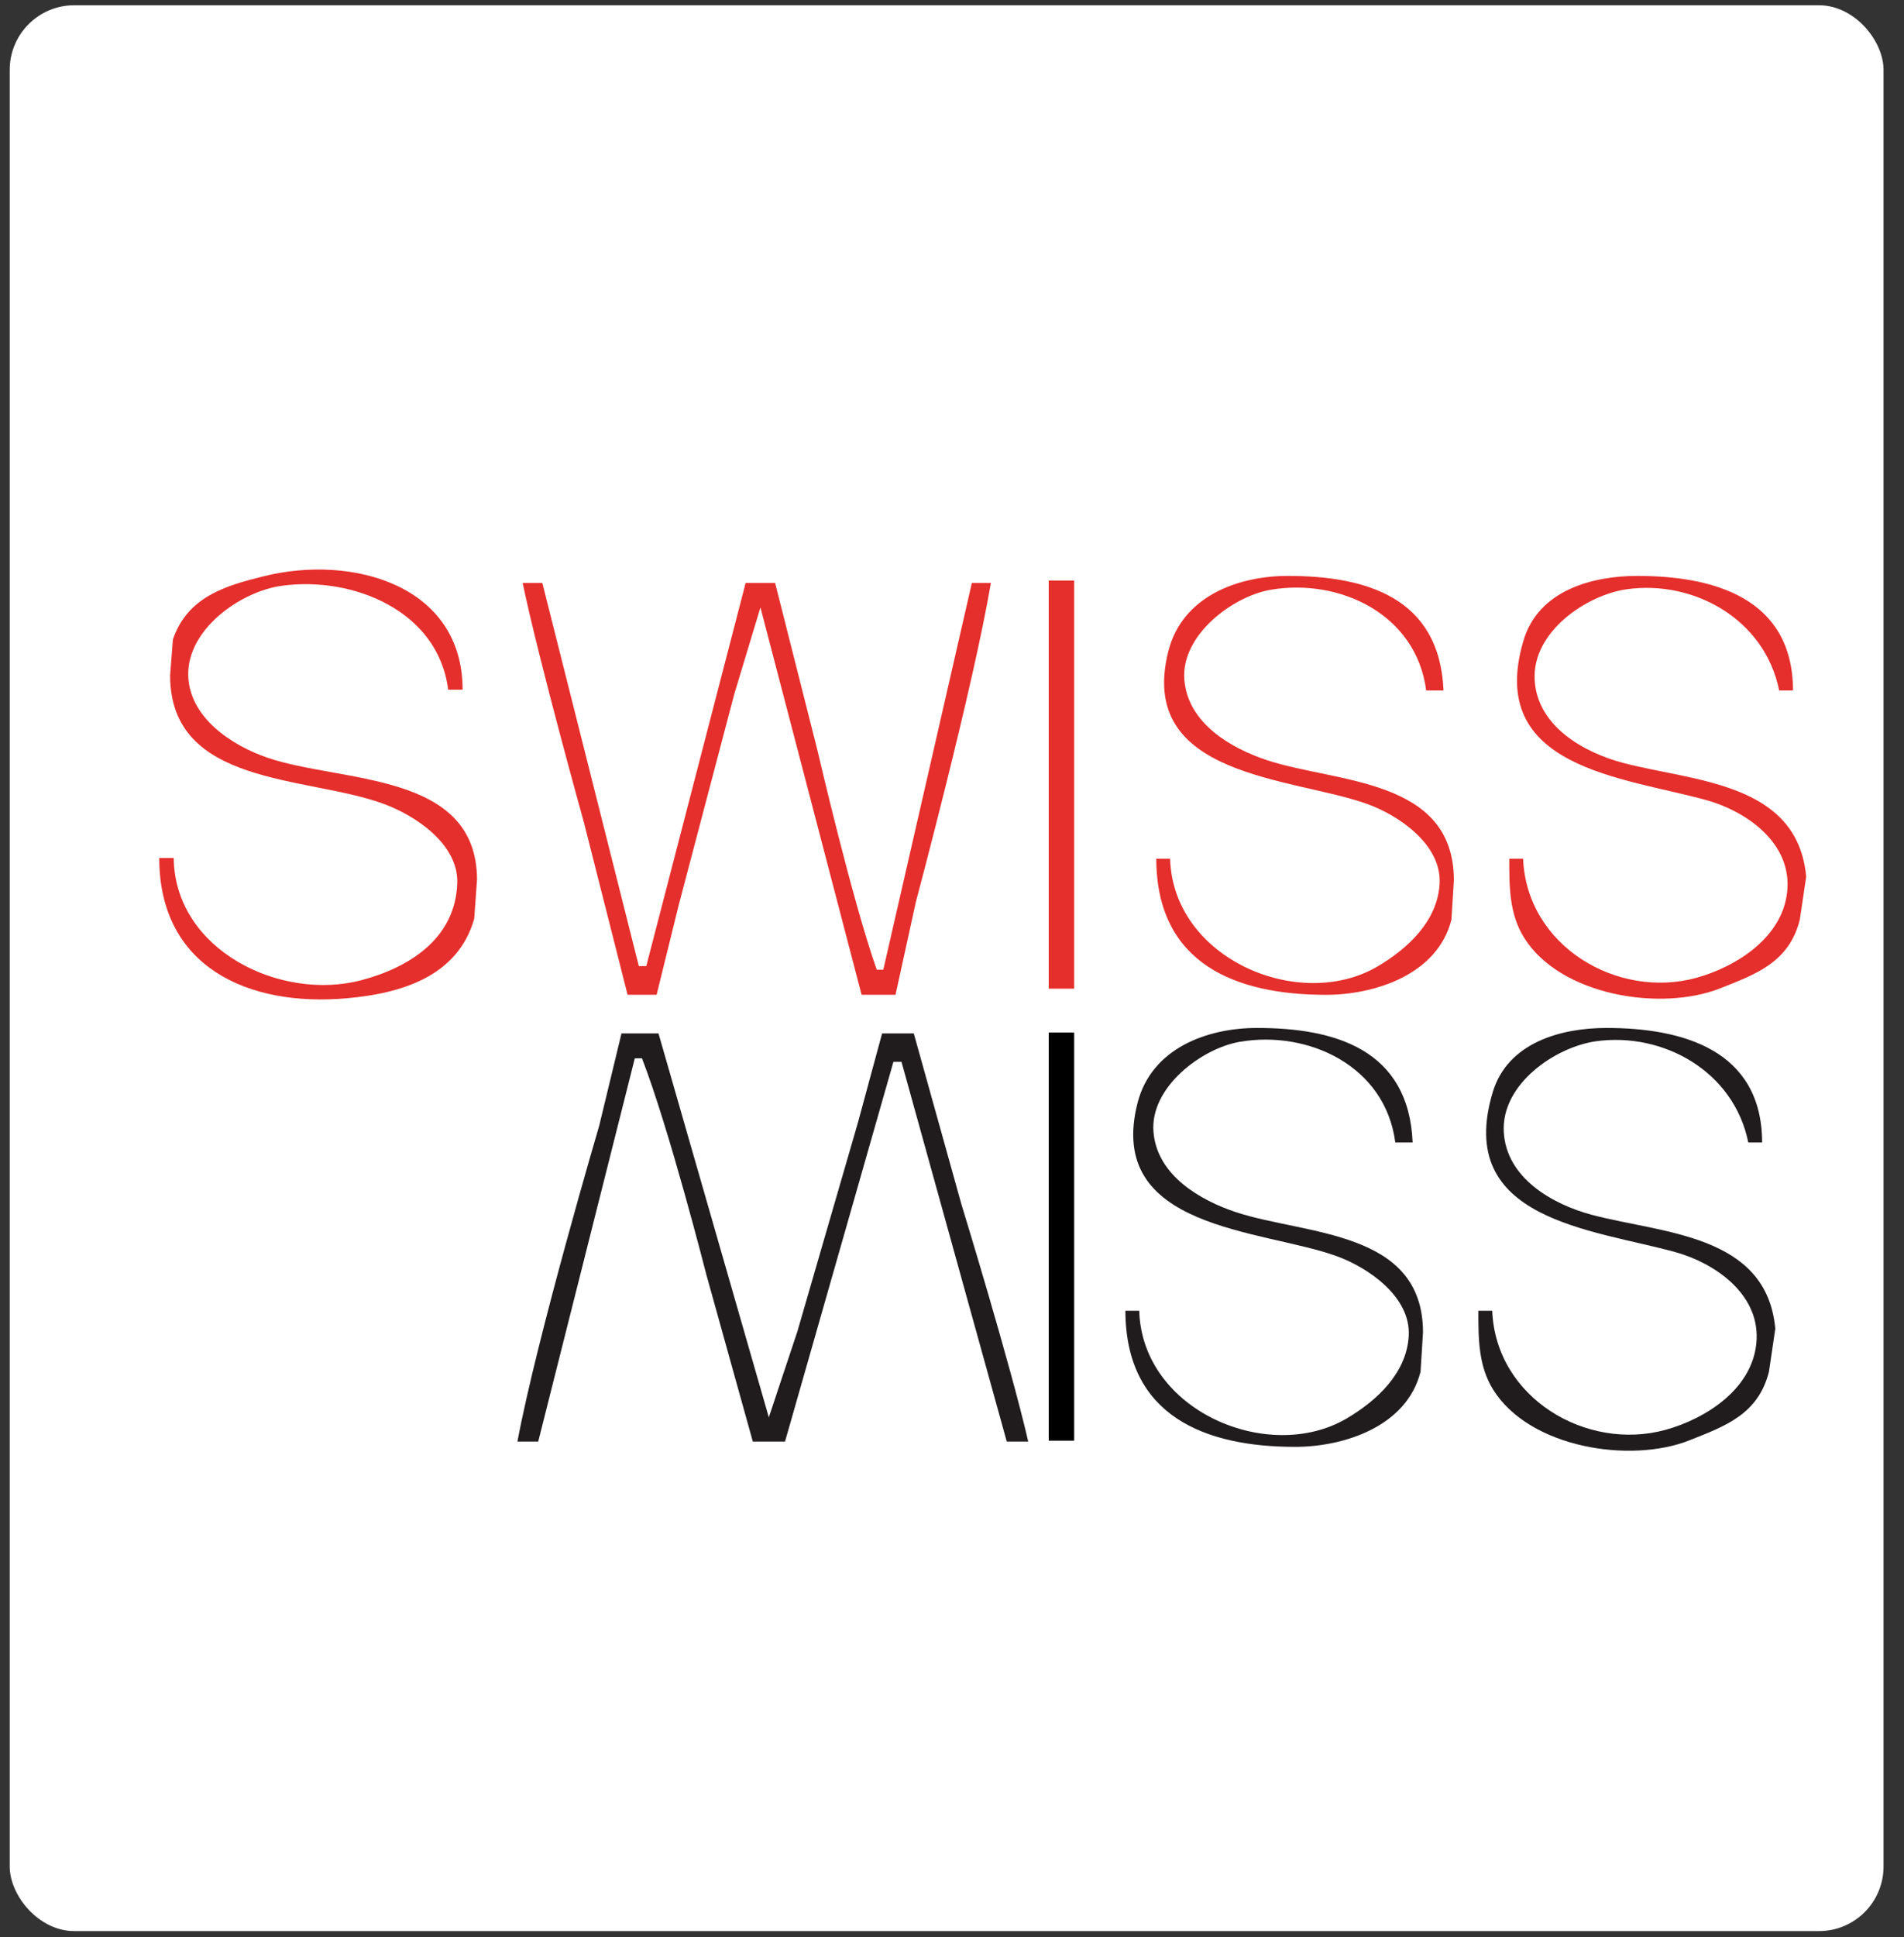 <?xml version="1.0" encoding="UTF-8" standalone="no"?>
<svg width="59px" height="60px" viewBox="0 0 59 60" version="1.1" xmlns="http://www.w3.org/2000/svg" xmlns:xlink="http://www.w3.org/1999/xlink" xmlns:sketch="http://www.bohemiancoding.com/sketch/ns">
    <rect x="0" y="0" width="59" height="60" fill="#333333" stroke="none"/>
    <!-- Generator: Sketch 3.2.2 (9983) - http://www.bohemiancoding.com/sketch -->
    <title>swissMiss</title>
    <desc>Created with Sketch.</desc>
    <defs></defs>
    <g id="Page-1" stroke="none" stroke-width="1" fill="none" fill-rule="evenodd" sketch:type="MSPage">
        <g id="SVG_icons" sketch:type="MSLayerGroup" transform="translate(-537, -913)">
            <g id="swissMiss" transform="translate(536.366, 913.021)" sketch:type="MSShapeGroup">
                <rect id="Rectangle-12" fill="#FFFFFF" x="0.935" y="0.142" width="58.065" height="59.645" rx="2"></rect>
                <g id="Group" transform="translate(0.138, 15.459)" fill="#E52F2C">
                    <path d="M5.879,11.094 L5.431,11.094 C5.431,14.457 8.167,15.714 11.25,15.437 C12.908,15.288 14.673,14.78 15.19,12.979 L15.278,11.759 C15.262,8.408 11.088,8.773 8.788,7.988 C7.67,7.606 6.362,6.743 6.329,5.438 C6.293,4.017 7.939,2.838 9.236,2.661 C11.441,2.362 14.081,3.443 14.383,5.881 L14.831,5.881 C14.83,2.641 11.416,1.687 8.676,2.365 C7.495,2.657 6.305,2.998 5.853,4.329 L5.767,5.438 C5.772,8.876 9.985,8.543 12.369,9.411 C13.367,9.774 14.704,10.662 14.666,11.87 C14.611,13.573 13.198,14.48 11.698,14.877 C9.18,15.543 5.911,13.939 5.879,11.094 L5.879,11.094 Z" id="Shape"></path>
                    <path d="M32.993,15.14 L32.993,2.5 L33.782,2.5 L33.782,15.14 L32.993,15.14 Z" id="I"></path>
                    <g id="Shape-+-Shape-2" transform="translate(35.885, 0.576)">
                        <path d="M0.87,10.541 L0.441,10.541 C0.45,13.816 2.931,14.754 5.696,14.755 C7.197,14.756 9.156,14.137 9.587,12.427 L9.663,11.207 C9.659,8.036 6.03,8.198 3.873,7.488 C2.773,7.125 1.418,6.353 1.311,4.997 C1.201,3.618 2.804,2.415 3.981,2.211 C6.094,1.845 8.495,2.945 8.805,5.329 L9.342,5.329 C9.221,2.435 6.919,1.78 4.516,1.781 C2.979,1.781 1.248,2.406 0.816,4.109 C-0.178,8.029 4.667,8.011 6.982,8.846 C7.944,9.192 9.29,10.097 9.221,11.318 C9.155,12.485 8.212,13.336 7.304,13.872 C4.888,15.3 0.959,13.644 0.87,10.541 L0.87,10.541 Z" id="Shape"></path>
                        <path d="M11.808,10.541 L11.379,10.541 C11.379,11.387 11.375,12.24 11.836,12.981 C12.964,14.791 16.092,15.278 17.92,14.552 C19.027,14.113 20.05,13.75 20.383,12.427 L20.58,11.096 C20.311,8.158 17.074,8.148 14.9,7.57 C13.695,7.25 12.242,6.441 12.166,4.997 C12.088,3.507 13.778,2.367 15.025,2.193 C17.087,1.905 19.295,3.109 19.743,5.329 L20.172,5.329 C20.165,2.439 17.668,1.78 15.347,1.781 C13.959,1.781 12.287,2.221 11.822,3.777 C10.636,7.74 14.927,8.012 17.491,8.726 C18.675,9.055 20.066,9.988 20.001,11.428 C19.933,12.937 18.428,13.886 17.17,14.23 C14.736,14.896 11.921,13.252 11.808,10.541 L11.808,10.541 Z" id="Shape"></path>
                    </g>
                </g>
                <g id="Group" transform="translate(16.668, 18.035)">
                    <g id="Shape-+-Shape" transform="translate(18.398, 12)" fill="#201C1D">
                        <path d="M0.87,10.541 L0.441,10.541 C0.45,13.816 2.931,14.754 5.696,14.755 C7.197,14.756 9.156,14.137 9.587,12.427 L9.663,11.207 C9.659,8.036 6.03,8.198 3.873,7.488 C2.773,7.125 1.418,6.353 1.311,4.997 C1.201,3.618 2.804,2.415 3.981,2.211 C6.094,1.845 8.495,2.945 8.805,5.329 L9.342,5.329 C9.221,2.435 6.919,1.78 4.516,1.781 C2.979,1.781 1.248,2.406 0.816,4.109 C-0.178,8.029 4.667,8.011 6.982,8.846 C7.944,9.192 9.29,10.097 9.221,11.318 C9.155,12.485 8.212,13.336 7.304,13.872 C4.888,15.3 0.959,13.644 0.87,10.541 L0.87,10.541 Z" id="Shape"></path>
                        <path d="M11.808,10.541 L11.379,10.541 C11.379,11.387 11.375,12.24 11.836,12.981 C12.964,14.791 16.092,15.278 17.92,14.552 C19.027,14.113 20.05,13.75 20.383,12.427 L20.58,11.096 C20.311,8.158 17.074,8.148 14.9,7.57 C13.695,7.25 12.242,6.441 12.166,4.997 C12.088,3.507 13.778,2.367 15.025,2.193 C17.087,1.905 19.295,3.109 19.743,5.329 L20.172,5.329 C20.165,2.439 17.668,1.78 15.347,1.781 C13.959,1.781 12.287,2.221 11.822,3.777 C10.636,7.74 14.927,8.012 17.491,8.726 C18.675,9.055 20.066,9.988 20.001,11.428 C19.933,12.937 18.428,13.886 17.17,14.23 C14.736,14.896 11.921,13.252 11.808,10.541 L11.808,10.541 Z" id="Shape"></path>
                    </g>
                    <path d="M0.644,26.591 L3.637,14.721 L3.859,14.721 C4.702,16.893 5.855,21.425 5.855,21.425 L7.294,26.591 L8.292,26.591 L11.651,14.83 L11.901,14.83 L15.163,26.591 L15.828,26.591 C15.269,24.164 13.759,19.246 13.759,19.246 L12.282,13.951 L11.3,13.951 L10.555,16.698 L8.674,23.184 L7.79,25.841 L4.371,13.951 L3.224,13.951 L2.534,16.809 C2.534,16.809 0.613,23.326 0,26.591 L0.644,26.591 Z" id="Shape" fill="#201C1D"></path>
                    <path d="M14.081,-2.39808173e-14 L11.337,11.977 L11.134,11.977 C10.361,9.785 9.304,5.212 9.304,5.212 L7.985,2.65497868e-07 L7.071,2.65497868e-07 L3.992,11.866 L3.762,11.866 L0.772,2.65497866e-07 L0.162,2.65497866e-07 C0.675,2.449 2.059,7.411 2.059,7.411 L3.413,12.753 L4.313,12.753 L4.996,9.981 L6.72,3.438 L7.53,0.757 L10.665,12.753 L11.716,12.753 L12.348,9.87 C12.348,9.87 14.109,3.294 14.671,-2.39808173e-14 L14.081,-2.39808173e-14 L14.081,-2.39808173e-14 Z" id="Shape-4" fill="#E52F2C"></path>
                    <path d="M16.463,26.563 L16.463,13.923 L17.252,13.923 L17.252,26.563 L16.463,26.563 Z" id="I-2" fill="#000000"></path>
                </g>
            </g>
        </g>
    </g>
</svg>